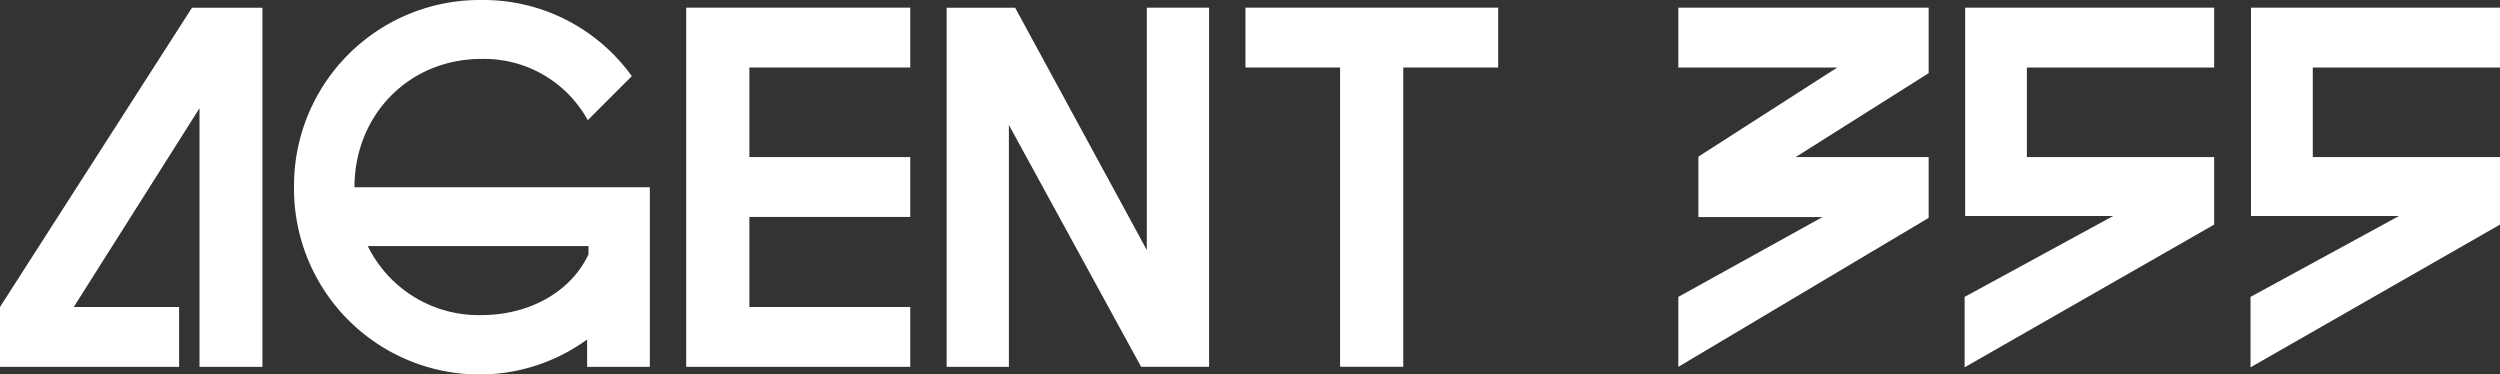 <svg xmlns="http://www.w3.org/2000/svg" width="375.91" height="56.31" viewBox="0 0 375.91 56.31">
<rect x="0" y="0" width="375.91" height="56.31" fill="#333333" stroke="none"/>
<defs><style>.cls-1{fill:#fff;}</style></defs><title>Asset 33</title>
<g id="Layer_2" data-name="Layer 2">
<g id="Layer_1-2" data-name="Layer 1"><path class="cls-1" d="M26.93,46.16v9H0v-9l28.87-45H39.46v54H30V16.27L11.09,46.16Z"/>
<path class="cls-1" d="M44.21,28.16A27.92,27.92,0,0,1,72.36,0,27.49,27.49,0,0,1,95,11.45l-6.62,6.62a17.79,17.79,0,0,0-16-9.21c-10.87,0-19.08,8.42-19.08,19.3H97.71v27H88.28V51.05a27.57,27.57,0,0,1-15.92,5.26A27.92,27.92,0,0,1,44.21,28.16ZM88.49,38.24V37H55.3A18.58,18.58,0,0,0,72.36,47.38C79.56,47.38,85.83,43.92,88.49,38.24Z"/><path class="cls-1" d="M103.18,1.15h33.69v9H112.68V23.62h24.19v9H112.68V46.16h24.19v9H103.18Z"/><path class="cls-1" d="M172.44,1.15h9.36v54H171.58L151.7,18.79V55.16h-9.36v-54h10.3l19.8,36.44Z"/><path class="cls-1" d="M187.27,1.15h38v9H211v45h-9.5v-45H187.27Z"/><path class="cls-1" d="M252.36,55.16V44.64l21.67-12H255.38V23.55l20.88-13.4h-23.9v-9H290V11L270,23.62H290v9.14Z"/><path class="cls-1" d="M295.41,55.23V44.64l22.33-12.16H295.49V1.15h37.44v9H304.77V23.62h28.16V33.77Z"/><path class="cls-1" d="M338.4,55.23V44.64l22.32-12.16H338.47V1.15h37.44v9H347.76V23.62h28.15V33.77Z"/></g></g></svg>